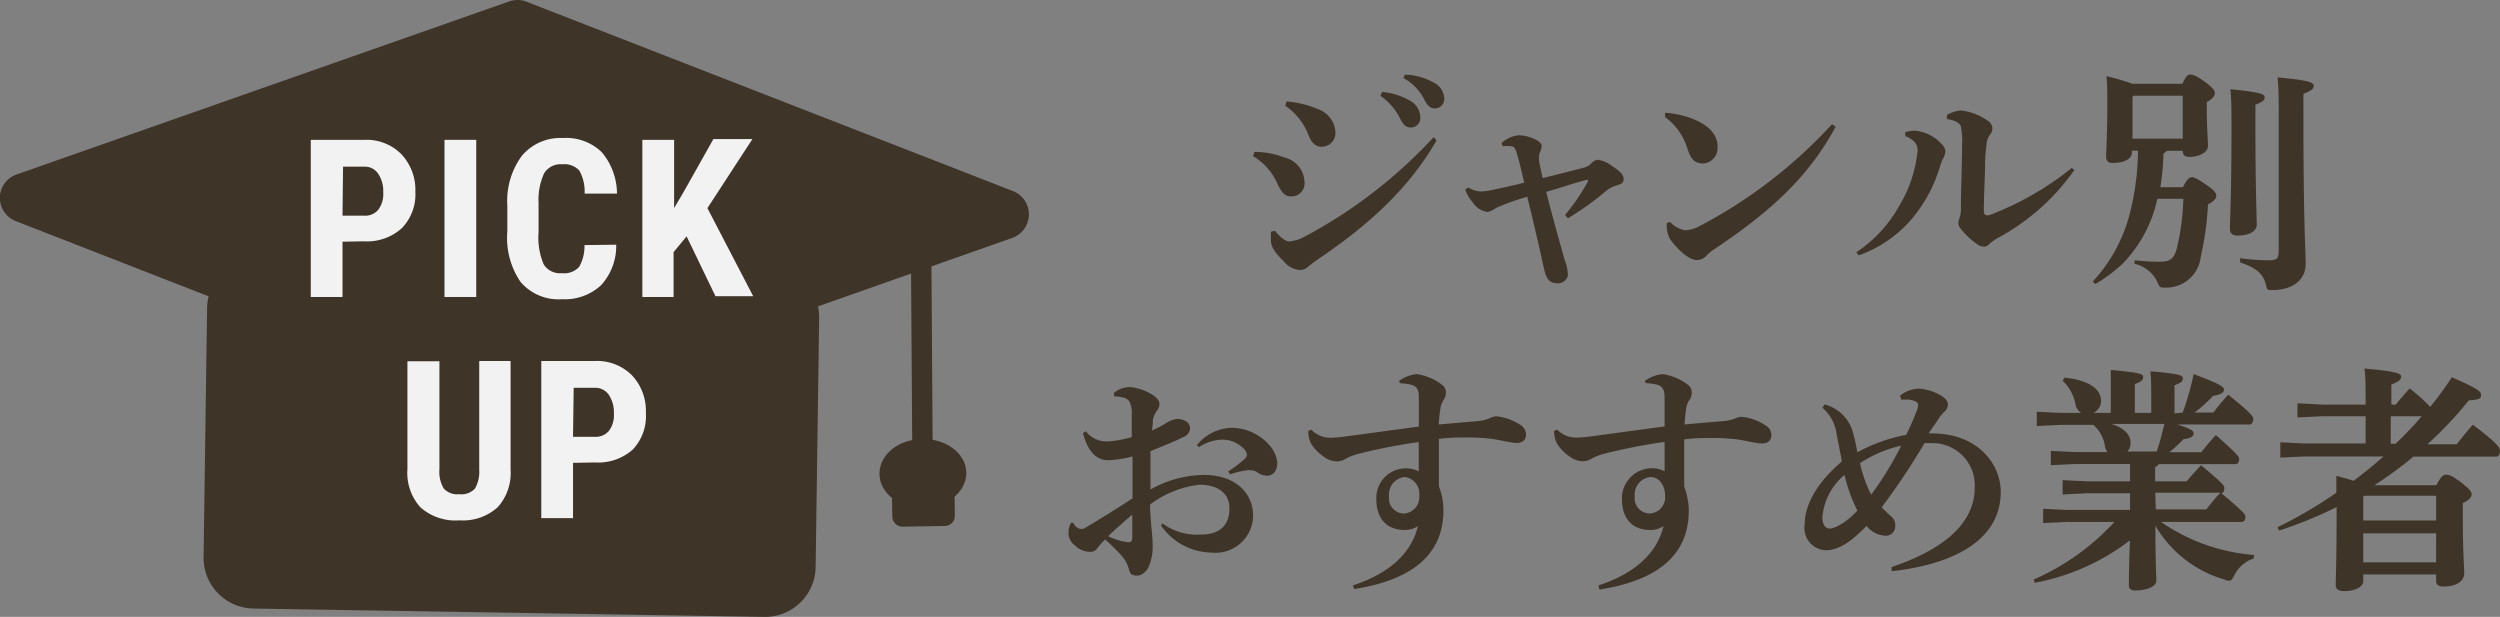<svg xmlns="http://www.w3.org/2000/svg" viewBox="0 0 192.18 47.42"><rect x="0" y="0" width="192.18" height="47.42" fill="#808080" stroke="none"/><defs><style>.cls-1,.cls-3{fill:#3e3428;}.cls-2{fill:#f2f2f2;}.cls-3,.cls-4{stroke:#3e3428;stroke-linecap:round;stroke-linejoin:round;stroke-width:1.57px;}.cls-4{fill:#040000;}</style></defs><g id="Layer_2" data-name="Layer 2"><g id="layout"><path class="cls-1" d="M40.47.13l37.4,14.56a1.92,1.92,0,0,1-.06,3.6L40,31.61a1.9,1.9,0,0,1-1.33,0L1.22,17a1.91,1.91,0,0,1,.06-3.59L39.14.11A1.9,1.9,0,0,1,40.47.13Z"/><path class="cls-1" d="M58.7,47.42l-39.22-.64a3.9,3.9,0,0,1-3.83-4l.27-19.09a3.89,3.89,0,0,1,4-3.84l39.21.64a3.9,3.9,0,0,1,3.84,3.95l-.27,19.09A3.89,3.89,0,0,1,58.7,47.42Z"/><path class="cls-1" d="M96.43,11.68a6.27,6.27,0,0,1,2.29.42A2,2,0,0,1,100.28,14a1,1,0,0,1-1.12,1.09c-.24,0-.55-.11-.93-.89A4.58,4.58,0,0,0,96.32,12Zm14-.88c-2.16,3.72-5.18,6.48-9.23,9.21-.2.13-.43.33-.62.47a1,1,0,0,1-.6.28,1.73,1.73,0,0,1-1.28-.66c-.72-.7-1-1.15-1-1.61a2.68,2.68,0,0,1,0-.39,1.42,1.42,0,0,1,0-.29l.31-.07c.39.49.81.82,1.08.82a2.94,2.94,0,0,0,1.18-.36,37.31,37.31,0,0,0,9.94-7.66Zm-11.53-3a7.34,7.34,0,0,1,2.36.57,2,2,0,0,1,1.39,1.7,1.06,1.06,0,0,1-1.06,1.21c-.55,0-.82-.44-1-.88a4.75,4.75,0,0,0-1.79-2.27Zm7.34-.73a5.07,5.07,0,0,1,2.31.77A1.48,1.48,0,0,1,109.18,9a.72.72,0,0,1-.75.8c-.37,0-.59-.25-.84-.77a4.61,4.61,0,0,0-1.47-1.66ZM108,5.74a4.77,4.77,0,0,1,2.29.65,1.4,1.4,0,0,1,.73,1.2.71.71,0,0,1-.75.74c-.26,0-.49-.11-.77-.66A3.86,3.86,0,0,0,107.88,6Z"/><path class="cls-1" d="M112.86,14.41a2,2,0,0,0,1,.31,4.87,4.87,0,0,0,.82-.11c.79-.17,1.65-.35,2.49-.57-.16-.68-.33-1.47-.57-2.25-.11-.41-.23-.53-.45-.55a3.28,3.28,0,0,0-.64,0l-.08-.24a2.19,2.19,0,0,1,1.34-.6,3,3,0,0,1,1.08.24c.55.23.66.44.66.58a1.09,1.09,0,0,1-.11.44.8.8,0,0,0-.09.39,2.23,2.23,0,0,0,0,.33c.06.34.17.82.28,1.31,1.12-.27,2.1-.53,3.09-.78a1.2,1.2,0,0,0,.7-.41.77.77,0,0,1,.46-.22,2.41,2.41,0,0,1,1.08.48c.64.4.89.7.89,1s-.16.38-.49.48a2.2,2.2,0,0,0-.86.44,22.4,22.4,0,0,1-2.93,2.1l-.22-.26a15.45,15.45,0,0,0,1.78-2.61l-.06-.1c-1.1.28-2,.61-3.17.94.52,2.05,1,3.75,1.43,5.27a3.37,3.37,0,0,1,.24,1.14.78.78,0,0,1-.81.62c-.56,0-.82-.29-1-1-.36-1.63-.86-3.83-1.32-5.66-.93.29-1.51.48-2,.7a3,3,0,0,0-.6.29,1,1,0,0,1-.48.18,1.62,1.62,0,0,1-1.09-.71,3,3,0,0,1-.59-1Z"/><path class="cls-1" d="M128,8.67a7.11,7.11,0,0,1,2.16.48c1.1.44,1.87,1.15,1.87,2.09a1.2,1.2,0,0,1-1.1,1.33c-.81,0-1-.55-1.21-1.13A4.71,4.71,0,0,0,128,9Zm13.11,1.08c-2.07,3.79-4.82,6.38-9.23,9.34a3.47,3.47,0,0,0-.73.59,1,1,0,0,1-.72.31c-.51,0-1.33-.62-2.05-1.61a2.17,2.17,0,0,1-.25-1.23l.25-.09a2,2,0,0,0,1.17.64,2.58,2.58,0,0,0,1.12-.33,37.38,37.38,0,0,0,10.16-7.82Z"/><path class="cls-1" d="M142.7,19.39a10.24,10.24,0,0,0,3.3-3.57,10,10,0,0,0,1.41-4.27.85.85,0,0,0-.2-.59,1.52,1.52,0,0,0-.75-.49l0-.31a2.59,2.59,0,0,1,.81-.11,3.18,3.18,0,0,1,1.9.93c.33.33.37.5.37.59a1.15,1.15,0,0,1-.15.58,3.24,3.24,0,0,0-.23.55,11.27,11.27,0,0,1-2.09,4,9.53,9.53,0,0,1-4.19,2.93Zm16.76-6.32a17.07,17.07,0,0,1-5.88,5.22,4.2,4.2,0,0,0-.64.45.54.54,0,0,1-.4.22.94.94,0,0,1-.59-.22,5.86,5.86,0,0,1-1.19-1.11.81.81,0,0,1-.22-.46,1.27,1.27,0,0,1,.09-.42,1.84,1.84,0,0,0,.11-.7c0-1.44.08-3.13.09-4.85a5.87,5.87,0,0,0-.1-1.5c-.1-.28-.5-.46-1.07-.55l0-.31a2.48,2.48,0,0,1,1.08-.35,4.46,4.46,0,0,1,2,.75.8.8,0,0,1,.42.57.75.75,0,0,1-.14.49,1.31,1.31,0,0,0-.31.83,11,11,0,0,0-.11,1.37c0,1-.1,2.4-.1,3.81a.25.25,0,0,0,.26.24.3.3,0,0,0,.13,0,23,23,0,0,0,6.37-3.64Z"/><path class="cls-1" d="M167.77,6.44c.24-.55.4-.71.59-.71s.46.07,1.13.56.77.7.77.86-.11.43-.62.7v.6c0,1.32.09,2.29.09,2.77s-.62.84-1.45.84c-.31,0-.49-.14-.49-.47v0h-1.23a.51.51,0,0,1-.25.2,18.85,18.85,0,0,1-.24,2.6h1.74c.29-.6.49-.77.68-.77s.45.13,1.09.57.79.64.79.86-.18.42-.64.66a22.3,22.3,0,0,1-.55,4,2.66,2.66,0,0,1-2.65,2.4h-.24c-.28,0-.31-.11-.48-.49a2.56,2.56,0,0,0-1.72-1.34l0-.27c.69.07,1.3.11,1.83.11.86,0,1.17-.15,1.41-1a18.4,18.4,0,0,0,.51-3.84h-2a10.21,10.21,0,0,1-2.68,5,11.6,11.6,0,0,1-2.08,1.55l-.21-.18a12.09,12.09,0,0,0,2.79-5,19.92,19.92,0,0,0,.69-5.07h-.47v.18c0,.39-.5.77-1.47.77-.33,0-.51-.16-.51-.48s.09-1.64.09-4c0-1,0-1.66-.07-2.2a18.73,18.73,0,0,1,2,.59Zm-3.84,1v3.22h3.86V7.36H164ZM173.38,10c0,4.61.1,6.61.1,7.28,0,.5-.6.83-1.48.83-.38,0-.58-.19-.58-.48,0-.73.12-2.82.12-7.69,0-1.45,0-2.32-.09-3.08,2.27.22,2.64.37,2.64.61s-.18.37-.71.58Zm-1.18,9.85a17,17,0,0,0,2.15.16c.69,0,.82-.11.82-.8v-10c0-1.56,0-2.47-.09-3.26,2.38.22,2.78.38,2.78.64s-.22.4-.79.62V9.3c0,7.93.17,9.85.17,11s-.92,2-2.58,2c-.33,0-.39,0-.46-.37-.22-.88-.68-1.3-2-1.76Z"/><path class="cls-1" d="M89.35,40.23a4.5,4.5,0,0,0,3,.86c1.39,0,2.16-.7,2.16-2s-1.06-1.83-2.29-1.83a7.78,7.78,0,0,0-3.81,1.52c0,1.15.2,2.36.2,3.18a4.1,4.1,0,0,1-.24,1.45c-.13.38-.51.86-1,.84s-.49-.2-.6-.53a2.54,2.54,0,0,0-.64-1.1c-.3-.33-.66-.68-1.17-1.15a4.67,4.67,0,0,0-.65.73.64.64,0,0,1-.55.22,1.69,1.69,0,0,1-1.15-.51,1.17,1.17,0,0,1-.47-1,1.58,1.58,0,0,1,.14-.62c0-.06.08-.11.13-.11s.11,0,.18.16a.73.73,0,0,0,.52.33c.14,0,.25-.05.56-.24,1-.6,2.18-1.33,3.39-2.12,0-1.17,0-2.23,0-3.22a9.26,9.26,0,0,1-1.87.29c-.73,0-1.51-.44-1.94-2.09l.22-.14a2,2,0,0,0,1.72.78A8.59,8.59,0,0,0,87,33.6c0-.63,0-1.1,0-1.67a2.18,2.18,0,0,0-.15-1,.7.7,0,0,0-.51-.37,2.84,2.84,0,0,0-.7-.09l0-.27a1.83,1.83,0,0,1,1.19-.44c.75,0,2.3.64,2.3,1.28a.77.77,0,0,1-.18.51,1.91,1.91,0,0,0-.33.75c0,.17,0,.35-.07.79a7.81,7.81,0,0,0,1.13-.59,1.94,1.94,0,0,1,.77-.29,1.18,1.18,0,0,1,.7.17.6.6,0,0,1,.33.58.74.74,0,0,1-.46.61c-.66.34-1.41.64-2.58,1.11,0,.77,0,1.49,0,2.18v.77a8.52,8.52,0,0,1,4.12-1.12c2.27,0,3.77,1.27,3.77,3.17a2.89,2.89,0,0,1-3.17,2.8,4.82,4.82,0,0,1-3.91-2.08Zm-4.14,1a4.68,4.68,0,0,0,1.5.45c.19,0,.33,0,.33-.42V39.55C86.36,40.15,85.65,40.76,85.21,41.2Zm6.79-7a3.53,3.53,0,0,1,2.64-1.34,3.85,3.85,0,0,1,2.91,1.3,2.32,2.32,0,0,1,.64,1.38c0,.71-.42,1-.75,1a1.34,1.34,0,0,1-.79-.26.92.92,0,0,0-.53-.16,1.06,1.06,0,0,0-.25,0,7.19,7.19,0,0,0-1.32.31l-.13-.22a11.3,11.3,0,0,0,1.25-.95.5.5,0,0,0,.18-.33.62.62,0,0,0-.15-.37,2.29,2.29,0,0,0-1.85-.79,3.4,3.4,0,0,0-1.68.57Z"/><path class="cls-1" d="M107.55,29.28a2.76,2.76,0,0,1,1.37-.52,4.18,4.18,0,0,1,1.92.81.71.71,0,0,1,.31.6.92.92,0,0,1-.18.57,1.6,1.6,0,0,0-.25.71,11.5,11.5,0,0,0-.12,1.18l3-.26a3.15,3.15,0,0,0,.82-.18A1.68,1.68,0,0,1,115,32a4,4,0,0,1,1.83.64.88.88,0,0,1,.48.77c0,.4-.26.64-.71.64s-1.23-.22-1.91-.31a15.13,15.13,0,0,0-1.83-.11c-.73,0-1.5,0-2.25.11,0,.71,0,2.12,0,3.64a5.1,5.1,0,0,1,.35,1.83c0,3.41-2.38,5.37-6.86,6.07L104,45c2.64-.86,4.47-2.36,5-4.56a1.78,1.78,0,0,1-1,.3c-1.43,0-2.2-.88-2.2-2.42a2.27,2.27,0,0,1,3.26-2.09c0-.34,0-.67,0-1s0-.77,0-1.25a44,44,0,0,0-4.53.88,4.16,4.16,0,0,0-1.09.41,1.29,1.29,0,0,1-.7.2,1.71,1.71,0,0,1-.93-.33,3.4,3.4,0,0,1-1-1,2,2,0,0,1-.24-1l.22-.11a2.29,2.29,0,0,0,.81.51,2.06,2.06,0,0,0,.71.11,10.38,10.38,0,0,0,1.21-.11l5.55-.75c0-.88,0-1.5,0-2s0-.71-.16-.95-.55-.33-1.29-.38Zm-.77,8.88A1.16,1.16,0,0,0,108,39.47a1.26,1.26,0,0,0,1.1-1.37,1.29,1.29,0,0,0-1.1-1.43A1.34,1.34,0,0,0,106.78,38.16Z"/><path class="cls-1" d="M126.44,29.28a2.82,2.82,0,0,1,1.38-.52,4.18,4.18,0,0,1,1.92.81.71.71,0,0,1,.31.6.92.92,0,0,1-.18.57,1.62,1.62,0,0,0-.26.71c-.05.41-.09.76-.11,1.18,1.15-.11,1.94-.17,3-.26a3.14,3.14,0,0,0,.83-.18,1.61,1.61,0,0,1,.53-.15,4,4,0,0,1,1.83.64.88.88,0,0,1,.48.77c0,.4-.26.64-.72.64s-1.22-.22-1.9-.31a15.13,15.13,0,0,0-1.83-.11c-.74,0-1.5,0-2.25.11,0,.71,0,2.12,0,3.64a5.32,5.32,0,0,1,.35,1.83c0,3.41-2.38,5.37-6.87,6.07l-.07-.32c2.64-.86,4.47-2.36,5-4.56a1.81,1.81,0,0,1-1,.3c-1.43,0-2.2-.88-2.2-2.42A2.32,2.32,0,0,1,126.81,36a2.26,2.26,0,0,1,1.15.22c0-.34,0-.67,0-1s0-.77,0-1.25a44.3,44.3,0,0,0-4.52.88,4.4,4.4,0,0,0-1.1.41,1.28,1.28,0,0,1-.69.2,1.76,1.76,0,0,1-.94-.33,3.47,3.47,0,0,1-1-1,2,2,0,0,1-.24-1l.22-.11a2.24,2.24,0,0,0,.8.51,2.17,2.17,0,0,0,.72.11,10.38,10.38,0,0,0,1.21-.11l5.54-.75c0-.88,0-1.5,0-2s0-.71-.17-.95-.55-.33-1.28-.38Zm-.77,8.88a1.16,1.16,0,0,0,1.19,1.31A1.25,1.25,0,0,0,128,38.1c0-.79-.47-1.43-1.1-1.43A1.34,1.34,0,0,0,125.67,38.16Z"/><path class="cls-1" d="M140.27,31.09a3.06,3.06,0,0,1,2.14,2.05,15.79,15.79,0,0,1,.37,1.63,12.54,12.54,0,0,1,3.75-1.34,19.79,19.79,0,0,0,.84-1.92,1.42,1.42,0,0,0,.08-.42c0-.11-.13-.22-.35-.29a1.42,1.42,0,0,0-.55-.08l-.4,0-.08-.31a2.32,2.32,0,0,1,1.49-.53,3.74,3.74,0,0,1,1.68.55c.39.24.5.49.5.66a.75.75,0,0,1-.24.53,3.59,3.59,0,0,0-.44.51c-.29.46-.5.73-.81,1.19a1.84,1.84,0,0,1,.31,0c3.43,0,5.24,2.31,5.24,4.49,0,4.08-4.34,5.66-8.39,6.1l0-.32c3.52-1.19,6.39-3.09,6.39-6.11a3.24,3.24,0,0,0-3.41-3.41,2.76,2.76,0,0,0-.45,0A56.09,56.09,0,0,1,144.65,39a9.16,9.16,0,0,0,.71.68.87.87,0,0,1,.33.75.72.72,0,0,1-.79.75,1.94,1.94,0,0,1-1.41-.75c-1,1-2,1.88-3.17,1.87a1.72,1.72,0,0,1-1.59-2c0-1.53,1-3.25,2.86-4.83-.17-.9-.24-1.28-.39-2a3.25,3.25,0,0,0-1.11-2.13Zm1.52,5.42a4.72,4.72,0,0,0-1.7,3.26c0,.49.2.86.56.86s1.23-.4,2.13-1.38A12.21,12.21,0,0,1,141.79,36.51Zm1.19-.92a10,10,0,0,0,.86,2.44,25.43,25.43,0,0,0,2.31-3.77A9.62,9.62,0,0,0,143,35.59Z"/><path class="cls-1" d="M167.79,31.71a21.16,21.16,0,0,0,.84-2.95c2.18.81,2.33,1,2.33,1.19s-.2.39-.83.48a12.07,12.07,0,0,1-1.42,1.28h1.44a16.86,16.86,0,0,1,1.14-1.37c1.79,1.46,1.92,1.66,1.92,1.87s-.09.42-.29.42h-5.53c1.15.38,1.24.51,1.24.69s-.2.39-.78.44a11.1,11.1,0,0,1-1.08,1h2.45c.35-.44.69-.86,1.12-1.32,1.7,1.52,1.79,1.67,1.79,1.85s-.09.39-.27.39h-5.92a.43.43,0,0,1-.27.22V37h2.43c.35-.44.68-.78,1.1-1.24,1.65,1.39,1.79,1.55,1.79,1.77s-.07.35-.22.39c1.73,1.46,1.84,1.61,1.84,1.81s-.1.39-.28.39h-6.21a14.5,14.5,0,0,0,7.16,2.54l-.05.28a2.52,2.52,0,0,0-1.47,1.28c-.16.31-.23.42-.4.42a.86.86,0,0,1-.33-.08,9.09,9.09,0,0,1-5.34-4.15c0,2.84.07,3.83.07,4.25s-.72.73-1.61.73c-.35,0-.5-.13-.5-.4s0-1.21.08-3.45a17.18,17.18,0,0,1-7.31,3.26l-.09-.25a18.33,18.33,0,0,0,6.21-4.43h-3.65l-1.83.09v-1.1l1.83.09h4.85V37.92h-3.35l-1.83.09v-1.1l1.83.09h3.35V35.67h-4.26l-1.83.09v-1.1l1.83.09H162a1.34,1.34,0,0,1-.18-.4,2.71,2.71,0,0,0-.9-1.69l0,0H158.4l-1.83.09v-1.1l1.83.09H160a.9.9,0,0,1-.44-.6,3.35,3.35,0,0,0-1-1.87l.15-.24c1.94.2,2.8.92,2.8,1.78a1,1,0,0,1-.59.93h1.34v-1.1c0-.86,0-1.48,0-2.2,2.38.21,2.49.33,2.49.55s-.13.33-.64.54v2.21h1.26v-1c0-.86,0-1.49-.06-2.2,2.35.2,2.49.33,2.49.55s-.12.33-.64.53v2.16Zm-2,3c.24-.7.42-1.41.59-2.12h-4.07c1,.31,1.47.84,1.47,1.44a1,1,0,0,1-.24.68Zm-.07,4.45h3.88c.33-.42.64-.81,1.08-1.28h-5Z"/><path class="cls-1" d="M184.16,31.11c.35-.44.64-.77,1.08-1.25a16.05,16.05,0,0,1,1.58,1.41A26.47,26.47,0,0,0,188.48,29c2.11.94,2.24,1.08,2.24,1.38s-.17.34-.94.4a28.76,28.76,0,0,1-3.18,3.37h2.25c.42-.53.73-.92,1.24-1.5,1.89,1.42,2.09,1.75,2.09,2s-.11.45-.29.45h-6.36a32.53,32.53,0,0,1-3,2.2h4.76c.37-.71.53-.81.75-.81s.48.08,1.19.63.77.73.77.89-.16.44-.68.66v.9c0,2.88.11,4,.11,4.52s-.53,1-1.59,1c-.36,0-.57-.13-.57-.44v-.49h-5.6v.51c0,.4-.55.77-1.48.77-.41,0-.64-.15-.64-.46,0-.48.07-1.48.07-6v0a33,33,0,0,1-4.43,1.81l-.11-.26a35.19,35.19,0,0,0,4.52-2.65c0-.52,0-.9,0-1.3.55.14,1,.27,1.33.38.79-.6,1.56-1.21,2.29-1.87h-6.1l-1.83.09V34l1.83.09h4.73V32h-3.41l-1.83.09V31l1.83.1h3.41v-.53c0-.87,0-1.58-.09-2.24,2.43.22,2.82.37,2.82.62s-.2.39-.75.61v1.54Zm-2.43,7-.06.05v1.85h5.6v-1.9ZM181.67,41v2.23h5.6V41Zm2.11-9v2.11h.38c.7-.68,1.39-1.38,2-2.11Z"/><path class="cls-2" d="M26.33,18.58v4.25H23.89V10.75H28a3.77,3.77,0,0,1,2.86,1.11,4,4,0,0,1,1.07,2.89,3.73,3.73,0,0,1-1.05,2.8,4,4,0,0,1-2.93,1Zm0-2H28a1.3,1.3,0,0,0,1.08-.46,2,2,0,0,0,.38-1.33,2.41,2.41,0,0,0-.39-1.44,1.24,1.24,0,0,0-1-.54h-1.7Z"/><path class="cls-2" d="M36.61,22.83H34.17V10.75h2.44Z"/><path class="cls-2" d="M47.37,18.81a4.47,4.47,0,0,1-1.17,3.12,4.09,4.09,0,0,1-3,1.07A3.81,3.81,0,0,1,40,21.65,6,6,0,0,1,39,17.8v-2a5.84,5.84,0,0,1,1.13-3.84,3.87,3.87,0,0,1,3.14-1.35,3.93,3.93,0,0,1,3,1.1,5,5,0,0,1,1.16,3.17H44.94a3.31,3.31,0,0,0-.4-1.76,1.56,1.56,0,0,0-1.32-.49,1.48,1.48,0,0,0-1.39.69,4.86,4.86,0,0,0-.43,2.25v2.29a5.24,5.24,0,0,0,.4,2.47,1.48,1.48,0,0,0,1.38.67,1.58,1.58,0,0,0,1.33-.47,3.16,3.16,0,0,0,.42-1.69Z"/><path class="cls-2" d="M52.78,18.17l-1,1.21v3.45H49.38V10.75h2.44V16l.77-1.31,2.25-4h3l-3.46,5.31,3.52,6.77H55Z"/><path class="cls-2" d="M39.25,27.75v8.36a3.92,3.92,0,0,1-1,2.89,4,4,0,0,1-2.93,1,4.05,4.05,0,0,1-3-1,3.94,3.94,0,0,1-1-2.93v-8.3h2.46v8.31a2.49,2.49,0,0,0,.33,1.47,1.4,1.4,0,0,0,1.2.44,1.42,1.42,0,0,0,1.2-.43,2.58,2.58,0,0,0,.33-1.44V27.75Z"/><path class="cls-2" d="M44.05,35.58v4.25H41.61V27.75h4.12a3.79,3.79,0,0,1,2.86,1.11,4,4,0,0,1,1.06,2.89,3.73,3.73,0,0,1-1,2.8,4,4,0,0,1-2.92,1Zm0-2h1.68a1.33,1.33,0,0,0,1.08-.46,2,2,0,0,0,.38-1.33,2.41,2.41,0,0,0-.39-1.44,1.25,1.25,0,0,0-1-.54h-1.7Z"/><path class="cls-3" d="M73.5,36.35c0,1-1.11,1.87-2.53,1.9s-2.57-.79-2.58-1.82,1.11-1.88,2.52-1.9S73.48,35.32,73.5,36.35Z"/><line class="cls-4" x1="70.8" y1="17.93" x2="70.91" y2="34.2"/><rect class="cls-3" x="69.36" y="36.82" width="3.24" height="2.86" transform="translate(-0.61 1.14) rotate(-0.92)"/></g></g></svg>